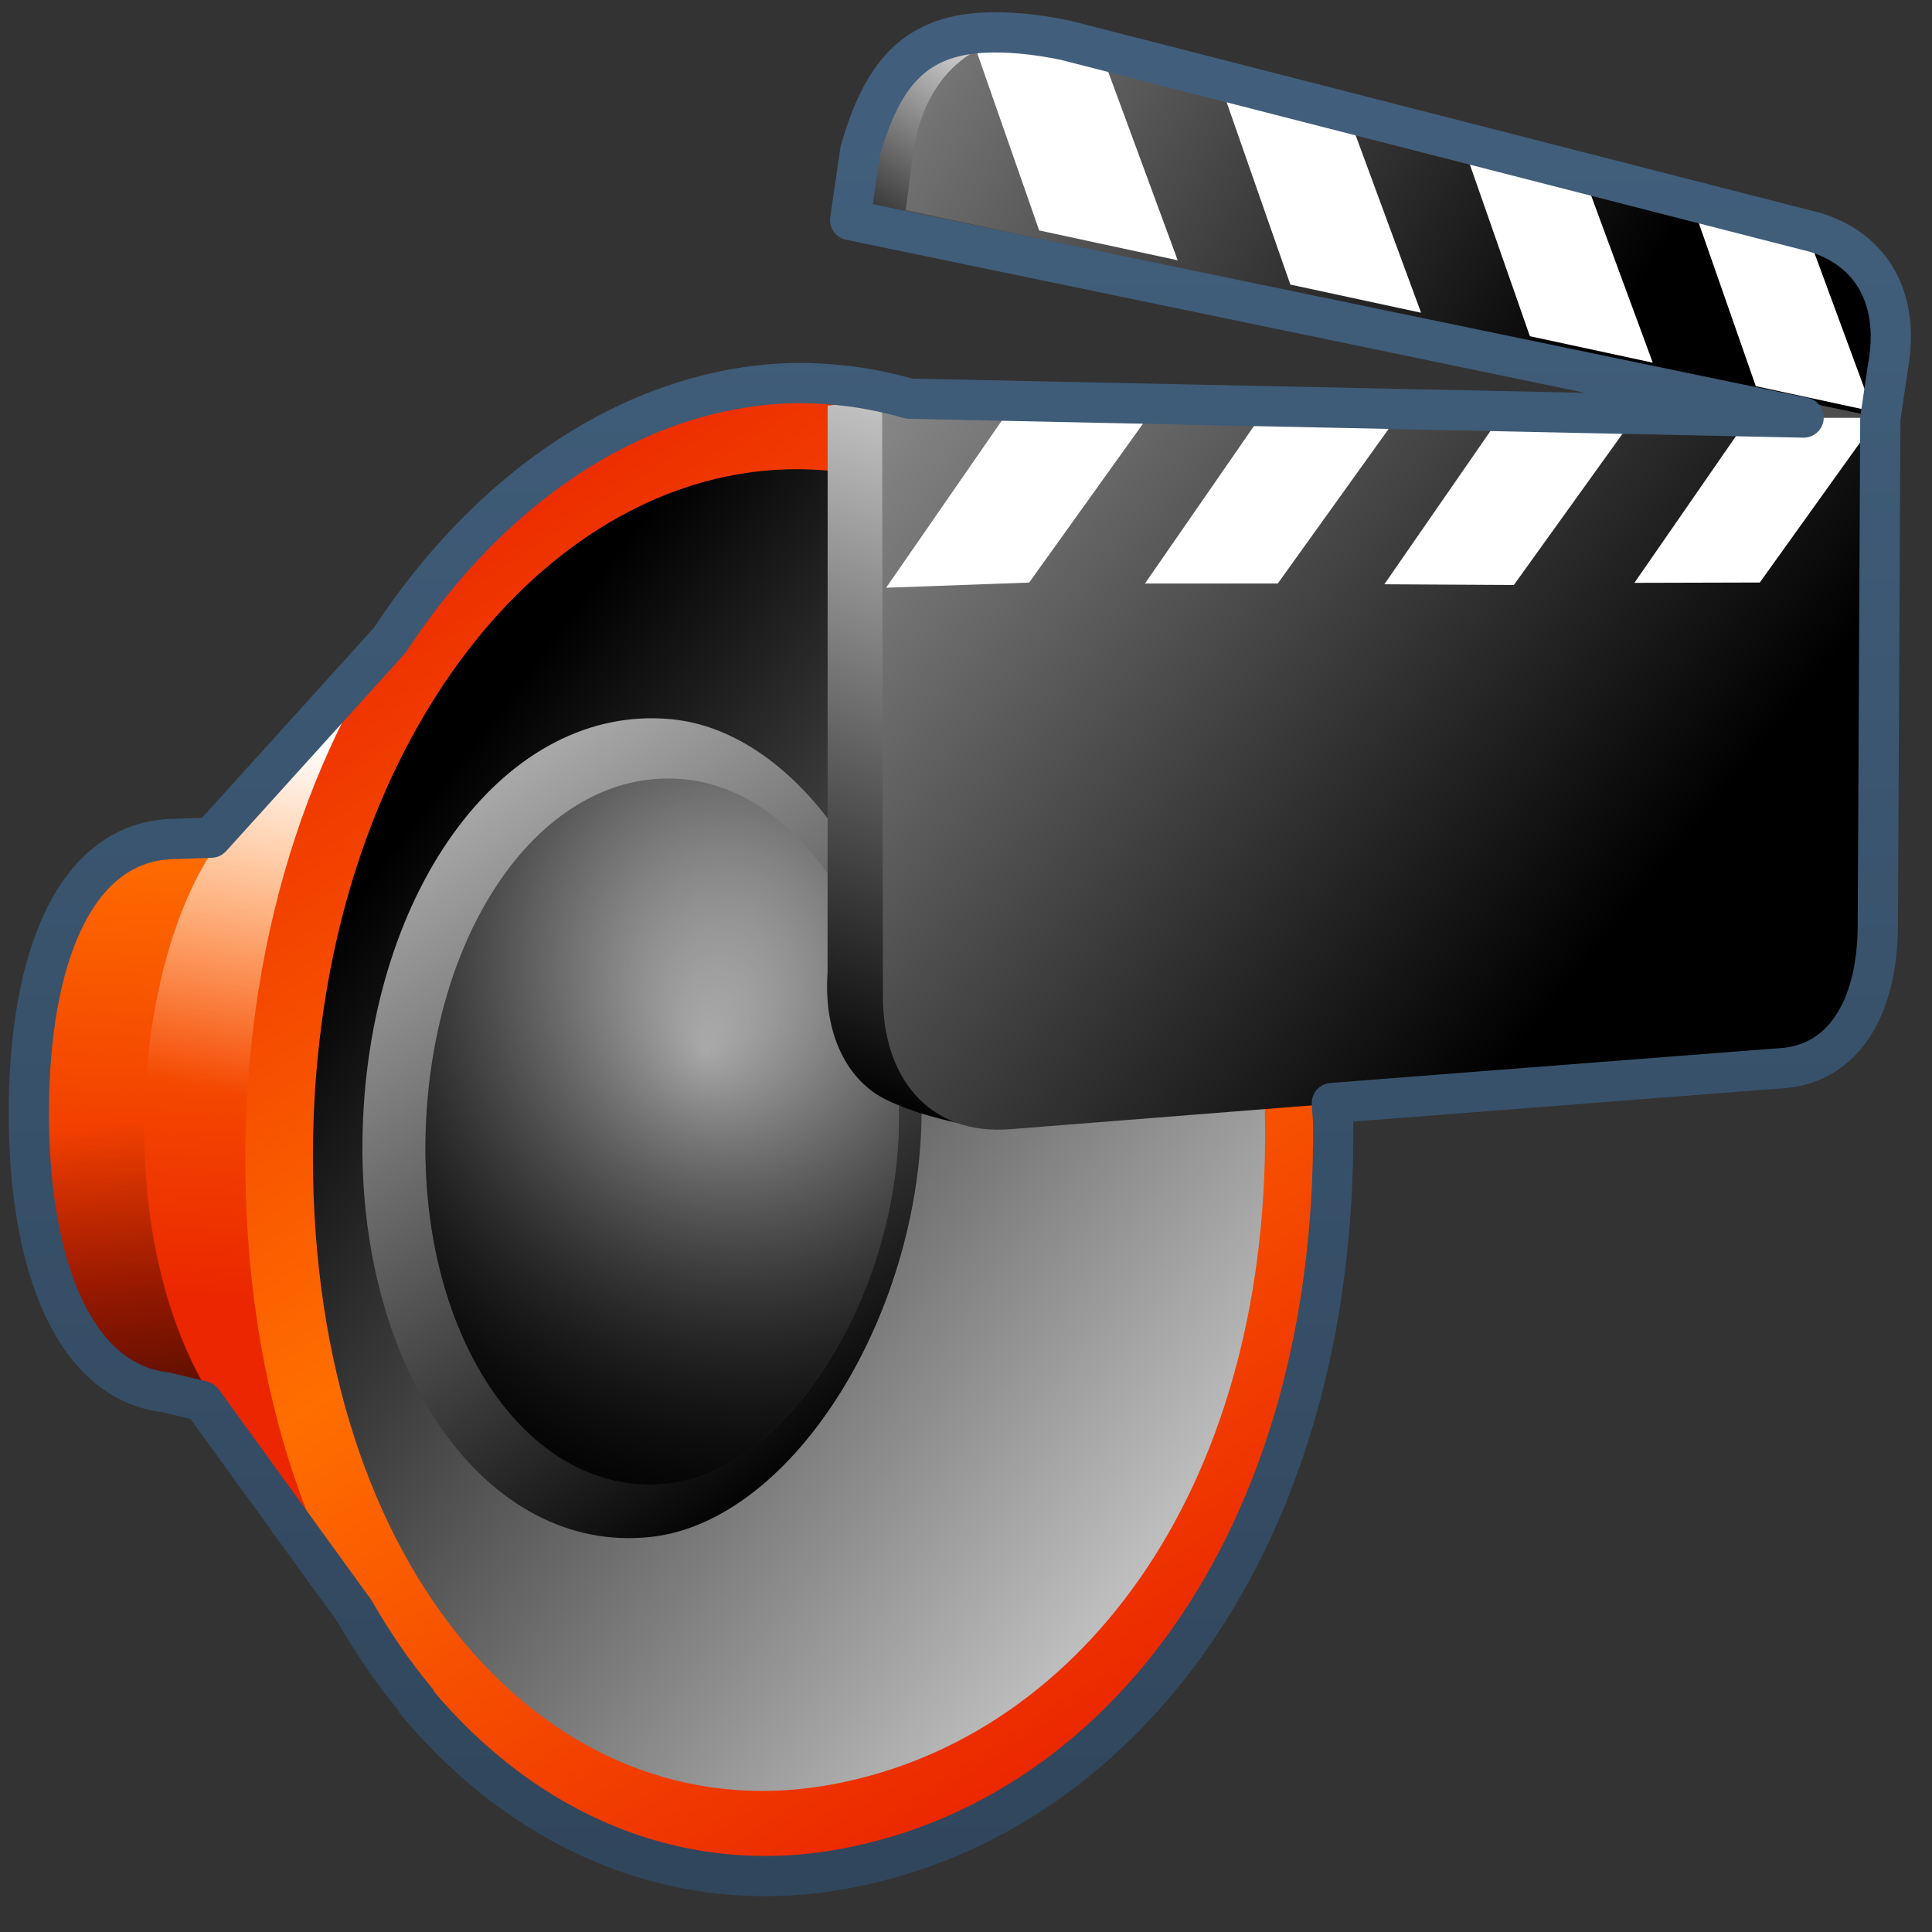<?xml version="1.0" encoding="UTF-8" standalone="no"?>
<!-- Created with Inkscape (http://www.inkscape.org/) -->

<svg
   xmlns:dc="http://purl.org/dc/elements/1.1/"
   xmlns:cc="http://creativecommons.org/ns#"
   xmlns:rdf="http://www.w3.org/1999/02/22-rdf-syntax-ns#"
   xmlns:svg="http://www.w3.org/2000/svg"
   xmlns="http://www.w3.org/2000/svg"
   xmlns:xlink="http://www.w3.org/1999/xlink"
   xmlns:sodipodi="http://sodipodi.sourceforge.net/DTD/sodipodi-0.dtd"
   xmlns:inkscape="http://www.inkscape.org/namespaces/inkscape"
   width="128"
   height="128"
   id="svg2"
   sodipodi:version="0.32"
   inkscape:version="0.48.3.1 r9886"
   version="1.0"
   sodipodi:docname="applications-multimedia.svg"
   inkscape:output_extension="org.inkscape.output.svg.inkscape">
  <rect width="100%" height="100%" fill="#333333" stroke="none"/>
  <defs
     id="defs4">
    <linearGradient
       inkscape:collect="always"
       xlink:href="#linearGradient5316"
       id="linearGradient9028"
       gradientUnits="userSpaceOnUse"
       gradientTransform="matrix(2.14,0,0,2.258,-1068.563,-1402.705)"
       x1="505.286"
       y1="645.817"
       x2="504.581"
       y2="659.343" />
    <linearGradient
       inkscape:collect="always"
       xlink:href="#linearGradient5362"
       id="linearGradient9025"
       gradientUnits="userSpaceOnUse"
       gradientTransform="matrix(2.14,0,0,2.258,-1068.563,-1402.705)"
       x1="508.49"
       y1="642.864"
       x2="506.598"
       y2="653.35" />
    <linearGradient
       id="linearGradient7210">
      <stop
         id="stop7212"
         offset="0"
         style="stop-color:#eb2600;stop-opacity:1;" />
      <stop
         id="stop8994"
         offset="0.5"
         style="stop-color:#ff6e00;stop-opacity:1;" />
      <stop
         id="stop7214"
         offset="1"
         style="stop-color:#eb2600;stop-opacity:1;" />
    </linearGradient>
    <linearGradient
       inkscape:collect="always"
       xlink:href="#linearGradient7210"
       id="linearGradient9022"
       gradientUnits="userSpaceOnUse"
       gradientTransform="matrix(2.477,0,0,2.477,-1197.815,-1545.316)"
       x1="494.458"
       y1="637.098"
       x2="515.292"
       y2="668.908" />
    <linearGradient
       inkscape:collect="always"
       xlink:href="#linearGradient5439"
       id="linearGradient9019"
       gradientUnits="userSpaceOnUse"
       gradientTransform="matrix(2.194,0,0,2.194,-1055.365,-1360.142)"
       x1="523.761"
       y1="673.953"
       x2="490.404"
       y2="648.809" />
    <linearGradient
       inkscape:collect="always"
       xlink:href="#linearGradient5439"
       id="linearGradient9016"
       gradientUnits="userSpaceOnUse"
       gradientTransform="matrix(3.102,9.4594795e-2,-9.3115509e-2,3.053,-1463.086,-1970.697)"
       x1="494.644"
       y1="641.93"
       x2="509.469"
       y2="661.214" />
    <radialGradient
       inkscape:collect="always"
       xlink:href="#linearGradient5439"
       id="radialGradient9013"
       gradientUnits="userSpaceOnUse"
       gradientTransform="matrix(4.922,0,0,5.692,-2425.192,-3673.352)"
       cx="502.223"
       cy="657.591"
       fx="502.223"
       fy="657.591"
       r="5.695" />
    <linearGradient
       inkscape:collect="always"
       xlink:href="#linearGradient5344"
       id="linearGradient9010"
       gradientUnits="userSpaceOnUse"
       gradientTransform="matrix(2.14,0,0,2.258,-1068.563,-1402.705)"
       x1="504.65"
       y1="667.473"
       x2="503.151"
       y2="654.143" />
    <linearGradient
       inkscape:collect="always"
       xlink:href="#linearGradient5344"
       id="linearGradient9007"
       gradientUnits="userSpaceOnUse"
       gradientTransform="matrix(2.754,0,0,2.811,-1337.503,-1775.985)"
       x1="497.456"
       y1="669.956"
       x2="504.832"
       y2="649.573" />
    <linearGradient
       inkscape:collect="always"
       xlink:href="#linearGradient5439"
       id="linearGradient8957"
       gradientUnits="userSpaceOnUse"
       gradientTransform="matrix(1.763,0,0,1.809,-807.423,-1701.379)"
       x1="496.264"
       y1="949.071"
       x2="486.265"
       y2="979.571" />
    <linearGradient
       inkscape:collect="always"
       xlink:href="#linearGradient5439"
       id="linearGradient8959"
       gradientUnits="userSpaceOnUse"
       gradientTransform="matrix(1.763,0,0,1.809,-807.423,-1701.379)"
       x1="471.209"
       y1="932.988"
       x2="519.756"
       y2="973.238" />
    <linearGradient
       inkscape:collect="always"
       xlink:href="#linearGradient5439"
       id="linearGradient8961"
       gradientUnits="userSpaceOnUse"
       gradientTransform="matrix(1.763,0,0,1.809,-807.423,-1700.128)"
       x1="493.744"
       y1="938.814"
       x2="487.651"
       y2="948.395" />
    <linearGradient
       inkscape:collect="always"
       xlink:href="#linearGradient5439"
       id="linearGradient8963"
       gradientUnits="userSpaceOnUse"
       gradientTransform="matrix(1.763,8.6862131e-3,-8.9143829e-3,1.809,-798.89,-1704.701)"
       x1="471.535"
       y1="919.931"
       x2="518.849"
       y2="951.397" />
    <linearGradient
       inkscape:collect="always"
       xlink:href="#linearGradient9863"
       id="linearGradient38916"
       gradientUnits="userSpaceOnUse"
       gradientTransform="matrix(2.667,0,0,2.667,-973.838,-930.327)"
       x1="392.308"
       y1="398.483"
       x2="392.308"
       y2="352.069" />
    <linearGradient
       id="linearGradient5316">
      <stop
         style="stop-color:#ff6e00;stop-opacity:1;"
         offset="0"
         id="stop5320" />
      <stop
         style="stop-color:#eb2600;stop-opacity:1;"
         offset="1"
         id="stop5322" />
    </linearGradient>
    <linearGradient
       id="linearGradient9863">
      <stop
         style="stop-color:#2f445a;stop-opacity:1;"
         offset="0"
         id="stop9865" />
      <stop
         style="stop-color:#415f7c;stop-opacity:1"
         offset="1"
         id="stop9867" />
    </linearGradient>
    <linearGradient
       id="linearGradient5362">
      <stop
         style="stop-color:#ffffff;stop-opacity:1;"
         offset="0"
         id="stop5364" />
      <stop
         style="stop-color:#ffffff;stop-opacity:0;"
         offset="1"
         id="stop5366" />
    </linearGradient>
    <linearGradient
       id="linearGradient5439">
      <stop
         style="stop-color:#ffffff;stop-opacity:1;"
         offset="0"
         id="stop5441" />
      <stop
         style="stop-color:#000000;stop-opacity:1;"
         offset="1"
         id="stop5443" />
    </linearGradient>
    <linearGradient
       id="linearGradient5344">
      <stop
         style="stop-color:#000000;stop-opacity:1;"
         offset="0"
         id="stop5346" />
      <stop
         style="stop-color:#000000;stop-opacity:0;"
         offset="1"
         id="stop5348" />
    </linearGradient>
  </defs>
  <sodipodi:namedview
     id="base"
     pagecolor="#ffffff"
     bordercolor="#666666"
     borderopacity="1.0"
     inkscape:pageopacity="0.0"
     inkscape:pageshadow="2"
     inkscape:zoom="2.5020702"
     inkscape:cx="93.267237"
     inkscape:cy="51.712855"
     inkscape:document-units="px"
     inkscape:current-layer="layer1"
     showgrid="false"
     inkscape:showpageshadow="false"
     inkscape:window-width="1024"
     inkscape:window-height="713"
     inkscape:window-x="0"
     inkscape:window-y="0"
     showguides="true"
     inkscape:guide-bbox="true"
     inkscape:window-maximized="0" />
  <g
     inkscape:label="Capa 1"
     inkscape:groupmode="layer"
     id="layer1">
    <path
       sodipodi:nodetypes="cccczcccz"
       id="path9312"
       d="M 32.328,74.031 C 32.328,82.973 33.384,111.871 27.594,112.777 L 14.16,92.813 L 10.948,92.231 C 4.894,91.548 1.903,83.893 1.903,73.725 C 1.903,63.557 4.925,55.653 11.671,55.626 L 14.697,55.497 L 31.838,35.205 C 38.167,35.719 32.328,65.149 32.328,74.031 z"
       style="fill:url(#linearGradient9028);fill-opacity:1;stroke:none;stroke-width:0.5;stroke-linecap:round;stroke-linejoin:round;stroke-miterlimit:4;stroke-opacity:0.3;display:inline"
       inkscape:export-filename="/home/dafeba/DCV/tallerD/bocetos/08-09-22-hastaahora.png"
       inkscape:export-xdpi="57.964222"
       inkscape:export-ydpi="57.964222" />
    <path
       inkscape:export-ydpi="57.964222"
       inkscape:export-xdpi="57.964222"
       inkscape:export-filename="/home/dafeba/DCV/tallerD/bocetos/08-09-22-hastaahora.png"
       style="fill:url(#linearGradient9025);fill-opacity:1;stroke:none;stroke-width:0.5;stroke-linecap:round;stroke-linejoin:round;stroke-miterlimit:4;stroke-opacity:0.3;display:inline"
       d="M 27.594,112.777 L 14.16,92.813 C 7.349,81.935 8.662,63.479 14.697,55.497 L 31.838,35.205 C 24.199,49.815 21.329,98.324 27.594,112.777 z"
       id="path9321"
       sodipodi:nodetypes="ccccc" />
    <path
       inkscape:export-ydpi="57.964222"
       inkscape:export-xdpi="57.964222"
       inkscape:export-filename="/home/dafeba/DCV/tallerD/bocetos/08-09-22-hastaahora.png"
       sodipodi:nodetypes="cszsz"
       id="path9333"
       d="M 88.355,74.547 C 88.573,102.204 74.071,120.819 55.36,123.909 C 34.868,127.293 16.256,107.986 16.256,76.855 C 16.256,45.612 35.558,23.753 55.473,25.514 C 72.945,27.058 88.136,46.672 88.355,74.547 z"
       style="fill:url(#linearGradient9022);fill-opacity:1;stroke:none;stroke-width:0.5;stroke-linecap:round;stroke-linejoin:round;stroke-miterlimit:4;stroke-opacity:0.3;display:inline" />
    <path
       inkscape:export-ydpi="57.964222"
       inkscape:export-xdpi="57.964222"
       inkscape:export-filename="/home/dafeba/DCV/tallerD/bocetos/08-09-22-hastaahora.png"
       style="fill:url(#linearGradient9019);fill-opacity:1;stroke:none;stroke-width:0.5;stroke-linecap:round;stroke-linejoin:round;stroke-miterlimit:4;stroke-opacity:0.3;display:inline"
       d="M 83.816,74.595 C 84.008,99.091 71.164,115.579 54.59,118.316 C 36.441,121.313 20.732,104.213 20.732,76.639 C 20.732,48.967 37.045,29.687 54.691,31.165 C 71.019,32.533 83.621,49.906 83.816,74.595 z"
       id="path9335"
       sodipodi:nodetypes="cszsz" />
    <path
       inkscape:export-ydpi="57.964222"
       inkscape:export-xdpi="57.964222"
       inkscape:export-filename="/home/dafeba/DCV/tallerD/bocetos/08-09-22-hastaahora.png"
       sodipodi:nodetypes="cszsz"
       id="path9337"
       d="M 61.045,74.492 C 60.644,87.662 52.362,100.762 43.183,101.818 C 32.252,103.075 23.542,90.742 24.03,74.761 C 24.52,58.693 33.594,46.599 44.486,47.65 C 53.77,48.555 61.444,61.411 61.045,74.492 z"
       style="fill:url(#linearGradient9016);fill-opacity:1;stroke:none;stroke-width:0.5;stroke-linecap:round;stroke-linejoin:round;stroke-miterlimit:4;stroke-opacity:0.3;display:inline" />
    <path
       inkscape:export-ydpi="57.964222"
       inkscape:export-xdpi="57.964222"
       inkscape:export-filename="/home/dafeba/DCV/tallerD/bocetos/08-09-22-hastaahora.png"
       style="fill:url(#radialGradient9013);fill-opacity:1;stroke:none;stroke-width:0.5;stroke-linecap:round;stroke-linejoin:round;stroke-miterlimit:4;stroke-opacity:0.3;display:inline"
       d="M 59.542,74.874 C 59.203,86.213 52.104,97.372 44.36,98.281 C 35.139,99.363 27.791,88.745 28.202,74.986 C 28.616,61.151 36.28,50.652 45.46,51.644 C 53.867,52.557 59.878,63.611 59.542,74.874 z"
       id="path9339"
       sodipodi:nodetypes="cszsz" />
    <path
       inkscape:export-ydpi="57.964222"
       inkscape:export-xdpi="57.964222"
       inkscape:export-filename="/home/dafeba/DCV/tallerD/bocetos/08-09-22-hastaahora.png"
       style="fill:url(#linearGradient9010);fill-opacity:1;stroke:none;stroke-width:0.5;stroke-linecap:round;stroke-linejoin:round;stroke-miterlimit:4;stroke-opacity:0.3;display:inline"
       d="M 14.16,92.813 L 10.948,92.231 C 4.894,91.548 1.903,83.893 1.903,73.725 C 1.903,63.557 4.925,55.653 11.671,55.626 L 14.697,55.497 C 8.734,63.657 7.223,82.054 14.16,92.813 z"
       id="path9342"
       sodipodi:nodetypes="cczccc" />
    <path
       sodipodi:nodetypes="cszsz"
       id="path9346"
       d="M 59.542,74.874 C 59.203,86.213 52.104,97.372 44.36,98.281 C 35.139,99.363 27.791,88.745 28.202,74.986 C 28.616,61.151 36.28,50.652 45.46,51.644 C 53.867,52.557 59.878,63.611 59.542,74.874 z"
       style="fill:url(#linearGradient9007);fill-opacity:1;stroke:none;stroke-width:0.5;stroke-linecap:round;stroke-linejoin:round;stroke-miterlimit:4;stroke-opacity:0.3;display:inline"
       inkscape:export-filename="/home/dafeba/DCV/tallerD/bocetos/08-09-22-hastaahora.png"
       inkscape:export-xdpi="57.964222"
       inkscape:export-ydpi="57.964222" />
    <path
       inkscape:export-ydpi="57.964222"
       inkscape:export-xdpi="57.964222"
       inkscape:export-filename="/home/dafeba/DCV/tallerD/bocetos/08-09-22-hastaahora.png"
       sodipodi:nodetypes="ccscccccc"
       id="path8929"
       d="M 54.835,26.883 L 54.829,64.435 C 54.576,67.964 55.746,70.935 58.025,72.467 C 59.393,73.386 62.556,74.314 64.458,74.567 L 114.795,70.192 C 118.562,69.773 121.019,66.105 120.815,60.995 L 120.899,27.955 L 58.25,26.432 L 54.835,26.883 z"
       style="fill:url(#linearGradient8957);fill-rule:evenodd;stroke:none;stroke-width:0.5;stroke-linecap:round;stroke-linejoin:round;stroke-miterlimit:4;stroke-dasharray:none;stroke-opacity:1;display:inline" />
    <path
       inkscape:export-ydpi="57.964222"
       inkscape:export-xdpi="57.964222"
       inkscape:export-filename="/home/dafeba/DCV/tallerD/bocetos/08-09-22-hastaahora.png"
       style="fill:url(#linearGradient8959);fill-rule:evenodd;stroke:none;stroke-width:0.5;stroke-linecap:round;stroke-linejoin:round;stroke-miterlimit:4;stroke-dasharray:none;stroke-opacity:1;display:inline"
       d="M 58.444,26.435 L 58.495,65.784 C 58.42,71.431 61.562,75.232 66.913,74.814 L 118.378,70.746 C 122.145,70.328 124.327,66.942 124.398,61.55 L 124.628,27.756 L 58.444,26.435 z"
       id="path8931"
       sodipodi:nodetypes="ccccccc" />
    <path
       inkscape:export-ydpi="57.964222"
       inkscape:export-xdpi="57.964222"
       inkscape:export-filename="/home/dafeba/DCV/tallerD/bocetos/08-09-22-hastaahora.png"
       inkscape:transform-center-y="-17.300324"
       inkscape:transform-center-x="36.013224"
       style="fill:url(#linearGradient8961);fill-rule:evenodd;stroke:none;stroke-width:0.5;stroke-linecap:round;stroke-linejoin:round;stroke-miterlimit:4;stroke-dasharray:none;stroke-opacity:1;display:inline"
       d="M 56.987,10.029 L 56.302,14.636 L 60.137,14.137 L 122.255,21.524 C 122.98,17.559 121.863,16.122 117.698,14.806 L 68.943,2.511 C 65.984,1.974 62.417,2.733 60.807,3.648 C 58.593,4.905 57.405,7.161 56.987,10.029 z"
       id="path8933"
       sodipodi:nodetypes="ccccccsc" />
    <path
       inkscape:export-ydpi="57.964222"
       inkscape:export-xdpi="57.964222"
       inkscape:export-filename="/home/dafeba/DCV/tallerD/bocetos/08-09-22-hastaahora.png"
       inkscape:transform-center-y="-14.219125"
       inkscape:transform-center-x="32.368004"
       sodipodi:nodetypes="ccccccc"
       id="path8935"
       d="M 60.53,9.949 L 59.984,14.069 L 124.639,27.71 L 125.076,24.379 C 125.82,20.418 124.491,16.81 120.333,15.473 L 70.554,2.686 C 64.806,1.479 61.271,5.024 60.53,9.949 z"
       style="fill:url(#linearGradient8963);fill-opacity:1;fill-rule:evenodd;stroke:none;stroke-width:0.5;stroke-linecap:round;stroke-linejoin:round;stroke-miterlimit:4;stroke-dasharray:none;stroke-opacity:1;display:inline" />
    <path
       inkscape:export-ydpi="57.964222"
       inkscape:export-xdpi="57.964222"
       inkscape:export-filename="/home/dafeba/DCV/tallerD/bocetos/08-09-22-hastaahora.png"
       sodipodi:nodetypes="ccccc"
       id="path8937"
       d="M 56.278,14.647 L 119.983,27.758 L 124.598,27.698 L 60.055,13.924 L 56.278,14.647 z"
       style="fill:#4d4d4d;fill-rule:evenodd;stroke:none;stroke-width:0.5;stroke-linecap:butt;stroke-linejoin:miter;stroke-miterlimit:4;stroke-dasharray:none;stroke-opacity:1;display:inline" />
    <path
       inkscape:export-ydpi="57.964222"
       inkscape:export-xdpi="57.964222"
       inkscape:export-filename="/home/dafeba/DCV/tallerD/bocetos/08-09-22-hastaahora.png"
       sodipodi:nodetypes="ccccc"
       id="path8939"
       d="M 58.709,38.939 L 67.133,26.767 L 76.659,26.767 L 68.185,38.596 L 58.709,38.939 z"
       style="fill:#ffffff;fill-rule:evenodd;stroke:none;stroke-width:1px;stroke-linecap:butt;stroke-linejoin:miter;stroke-opacity:1;display:inline" />
    <path
       inkscape:export-ydpi="57.964222"
       inkscape:export-xdpi="57.964222"
       inkscape:export-filename="/home/dafeba/DCV/tallerD/bocetos/08-09-22-hastaahora.png"
       style="fill:#ffffff;fill-rule:evenodd;stroke:none;stroke-width:1px;stroke-linecap:butt;stroke-linejoin:miter;stroke-opacity:1;display:inline"
       d="M 75.856,38.661 L 83.895,27.044 L 92.986,27.044 L 84.654,38.661 L 75.856,38.661 z"
       id="path8941"
       sodipodi:nodetypes="ccccc" />
    <path
       inkscape:export-ydpi="57.964222"
       inkscape:export-xdpi="57.964222"
       inkscape:export-filename="/home/dafeba/DCV/tallerD/bocetos/08-09-22-hastaahora.png"
       sodipodi:nodetypes="ccccc"
       id="path8943"
       d="M 91.717,38.71 L 99.599,27.322 L 108.512,27.322 L 100.297,38.757 L 91.717,38.71 z"
       style="fill:#ffffff;fill-rule:evenodd;stroke:none;stroke-width:1px;stroke-linecap:butt;stroke-linejoin:miter;stroke-opacity:1;display:inline" />
    <path
       inkscape:export-ydpi="57.964222"
       inkscape:export-xdpi="57.964222"
       inkscape:export-filename="/home/dafeba/DCV/tallerD/bocetos/08-09-22-hastaahora.png"
       style="fill:#ffffff;fill-rule:evenodd;stroke:none;stroke-width:1px;stroke-linecap:butt;stroke-linejoin:miter;stroke-opacity:1;display:inline"
       d="M 108.284,38.615 L 115.85,27.682 L 124.406,27.682 L 116.591,38.593 L 108.284,38.615 z"
       id="path8945"
       sodipodi:nodetypes="ccccc" />
    <path
       inkscape:export-ydpi="57.964222"
       inkscape:export-xdpi="57.964222"
       inkscape:export-filename="/home/dafeba/DCV/tallerD/bocetos/08-09-22-hastaahora.png"
       inkscape:transform-center-y="-7.9543167"
       inkscape:transform-center-x="55.798939"
       style="fill:#ffffff;fill-rule:evenodd;stroke:none;stroke-width:1px;stroke-linecap:butt;stroke-linejoin:miter;stroke-opacity:1;display:inline"
       d="M 67.73,2.579 C 66.393,2.611 65.577,3.073 64.744,3.522 L 68.849,15.267 L 78.027,17.245 L 73.108,3.906 L 67.73,2.579 z"
       id="path8947"
       sodipodi:nodetypes="cccccc" />
    <path
       inkscape:export-ydpi="57.964222"
       inkscape:export-xdpi="57.964222"
       inkscape:export-filename="/home/dafeba/DCV/tallerD/bocetos/08-09-22-hastaahora.png"
       inkscape:transform-center-y="-4.0448073"
       inkscape:transform-center-x="39.279691"
       sodipodi:nodetypes="ccccc"
       id="path8949"
       d="M 80.984,5.96 L 85.49,18.854 L 94.15,20.72 L 89.509,8.134 L 80.984,5.96 z"
       style="fill:#ffffff;fill-rule:evenodd;stroke:none;stroke-width:1px;stroke-linecap:butt;stroke-linejoin:miter;stroke-opacity:1;display:inline" />
    <path
       inkscape:export-ydpi="57.964222"
       inkscape:export-xdpi="57.964222"
       inkscape:export-filename="/home/dafeba/DCV/tallerD/bocetos/08-09-22-hastaahora.png"
       inkscape:transform-center-y="-0.29454079"
       inkscape:transform-center-x="23.535693"
       style="fill:#ffffff;fill-rule:evenodd;stroke:none;stroke-width:1px;stroke-linecap:butt;stroke-linejoin:miter;stroke-opacity:1;display:inline"
       d="M 97.121,10.152 L 101.359,22.274 L 109.5,24.029 L 105.137,12.196 L 97.121,10.152 z"
       id="path8951"
       sodipodi:nodetypes="ccccc" />
    <path
       inkscape:export-ydpi="57.964222"
       inkscape:export-xdpi="57.964222"
       inkscape:export-filename="/home/dafeba/DCV/tallerD/bocetos/08-09-22-hastaahora.png"
       inkscape:transform-center-y="3.2627257"
       inkscape:transform-center-x="8.6604685"
       sodipodi:nodetypes="ccccc"
       id="path8953"
       d="M 112.291,14.039 L 116.327,25.585 L 124.081,27.256 L 119.925,15.986 L 112.291,14.039 z"
       style="fill:#ffffff;fill-rule:evenodd;stroke:none;stroke-width:1px;stroke-linecap:butt;stroke-linejoin:miter;stroke-opacity:1;display:inline" />
    <path
       style="fill:none;stroke:url(#linearGradient38916);stroke-width:2.667;stroke-linecap:round;stroke-linejoin:round;stroke-miterlimit:4;stroke-opacity:1;stroke-dasharray:none;display:inline"
       d="m 65.161,2.164 c -4.554,0.23 -6.721,2.753 -8.167,7.833 l -0.667,4.583 63.167,13.083 -59.25,-1.25 c -1.584,-0.452 -3.199,-0.772 -4.834,-0.917 -1.244,-0.11 -2.431,-0.154 -3.667,-0.083 -9.882,0.568 -19.261,6.846 -25.917,17 l -11.833,13.083 -2.333,0.083 c -6.746,0.028 -9.75,7.999 -9.75,18.167 -2.7e-4,10.168 3.029,17.817 9.083,18.5 l 2.417,0.583 10.083,13.917 c 1.239,2.159 2.593,4.125 4.083,5.917 l 0,0.083 c 7.259,8.695 17.265,12.898 27.75,11.167 18.712,-3.09 33.217,-21.76 33,-49.417 -0.004,-0.486 -0.07,-0.936 -0.083,-1.417 l 30.083,-2.333 c 3.767,-0.419 6.012,-3.858 6.083,-9.25 l 0.167,-33.75 0.5,-3.417 c 0.744,-3.961 -0.592,-7.58 -4.75,-8.917 L 70.578,2.664 c -2.108,-0.434 -3.899,-0.577 -5.417,-0.5 z"
       id="path9348"
       inkscape:connector-curvature="0" />
  </g>
</svg>

